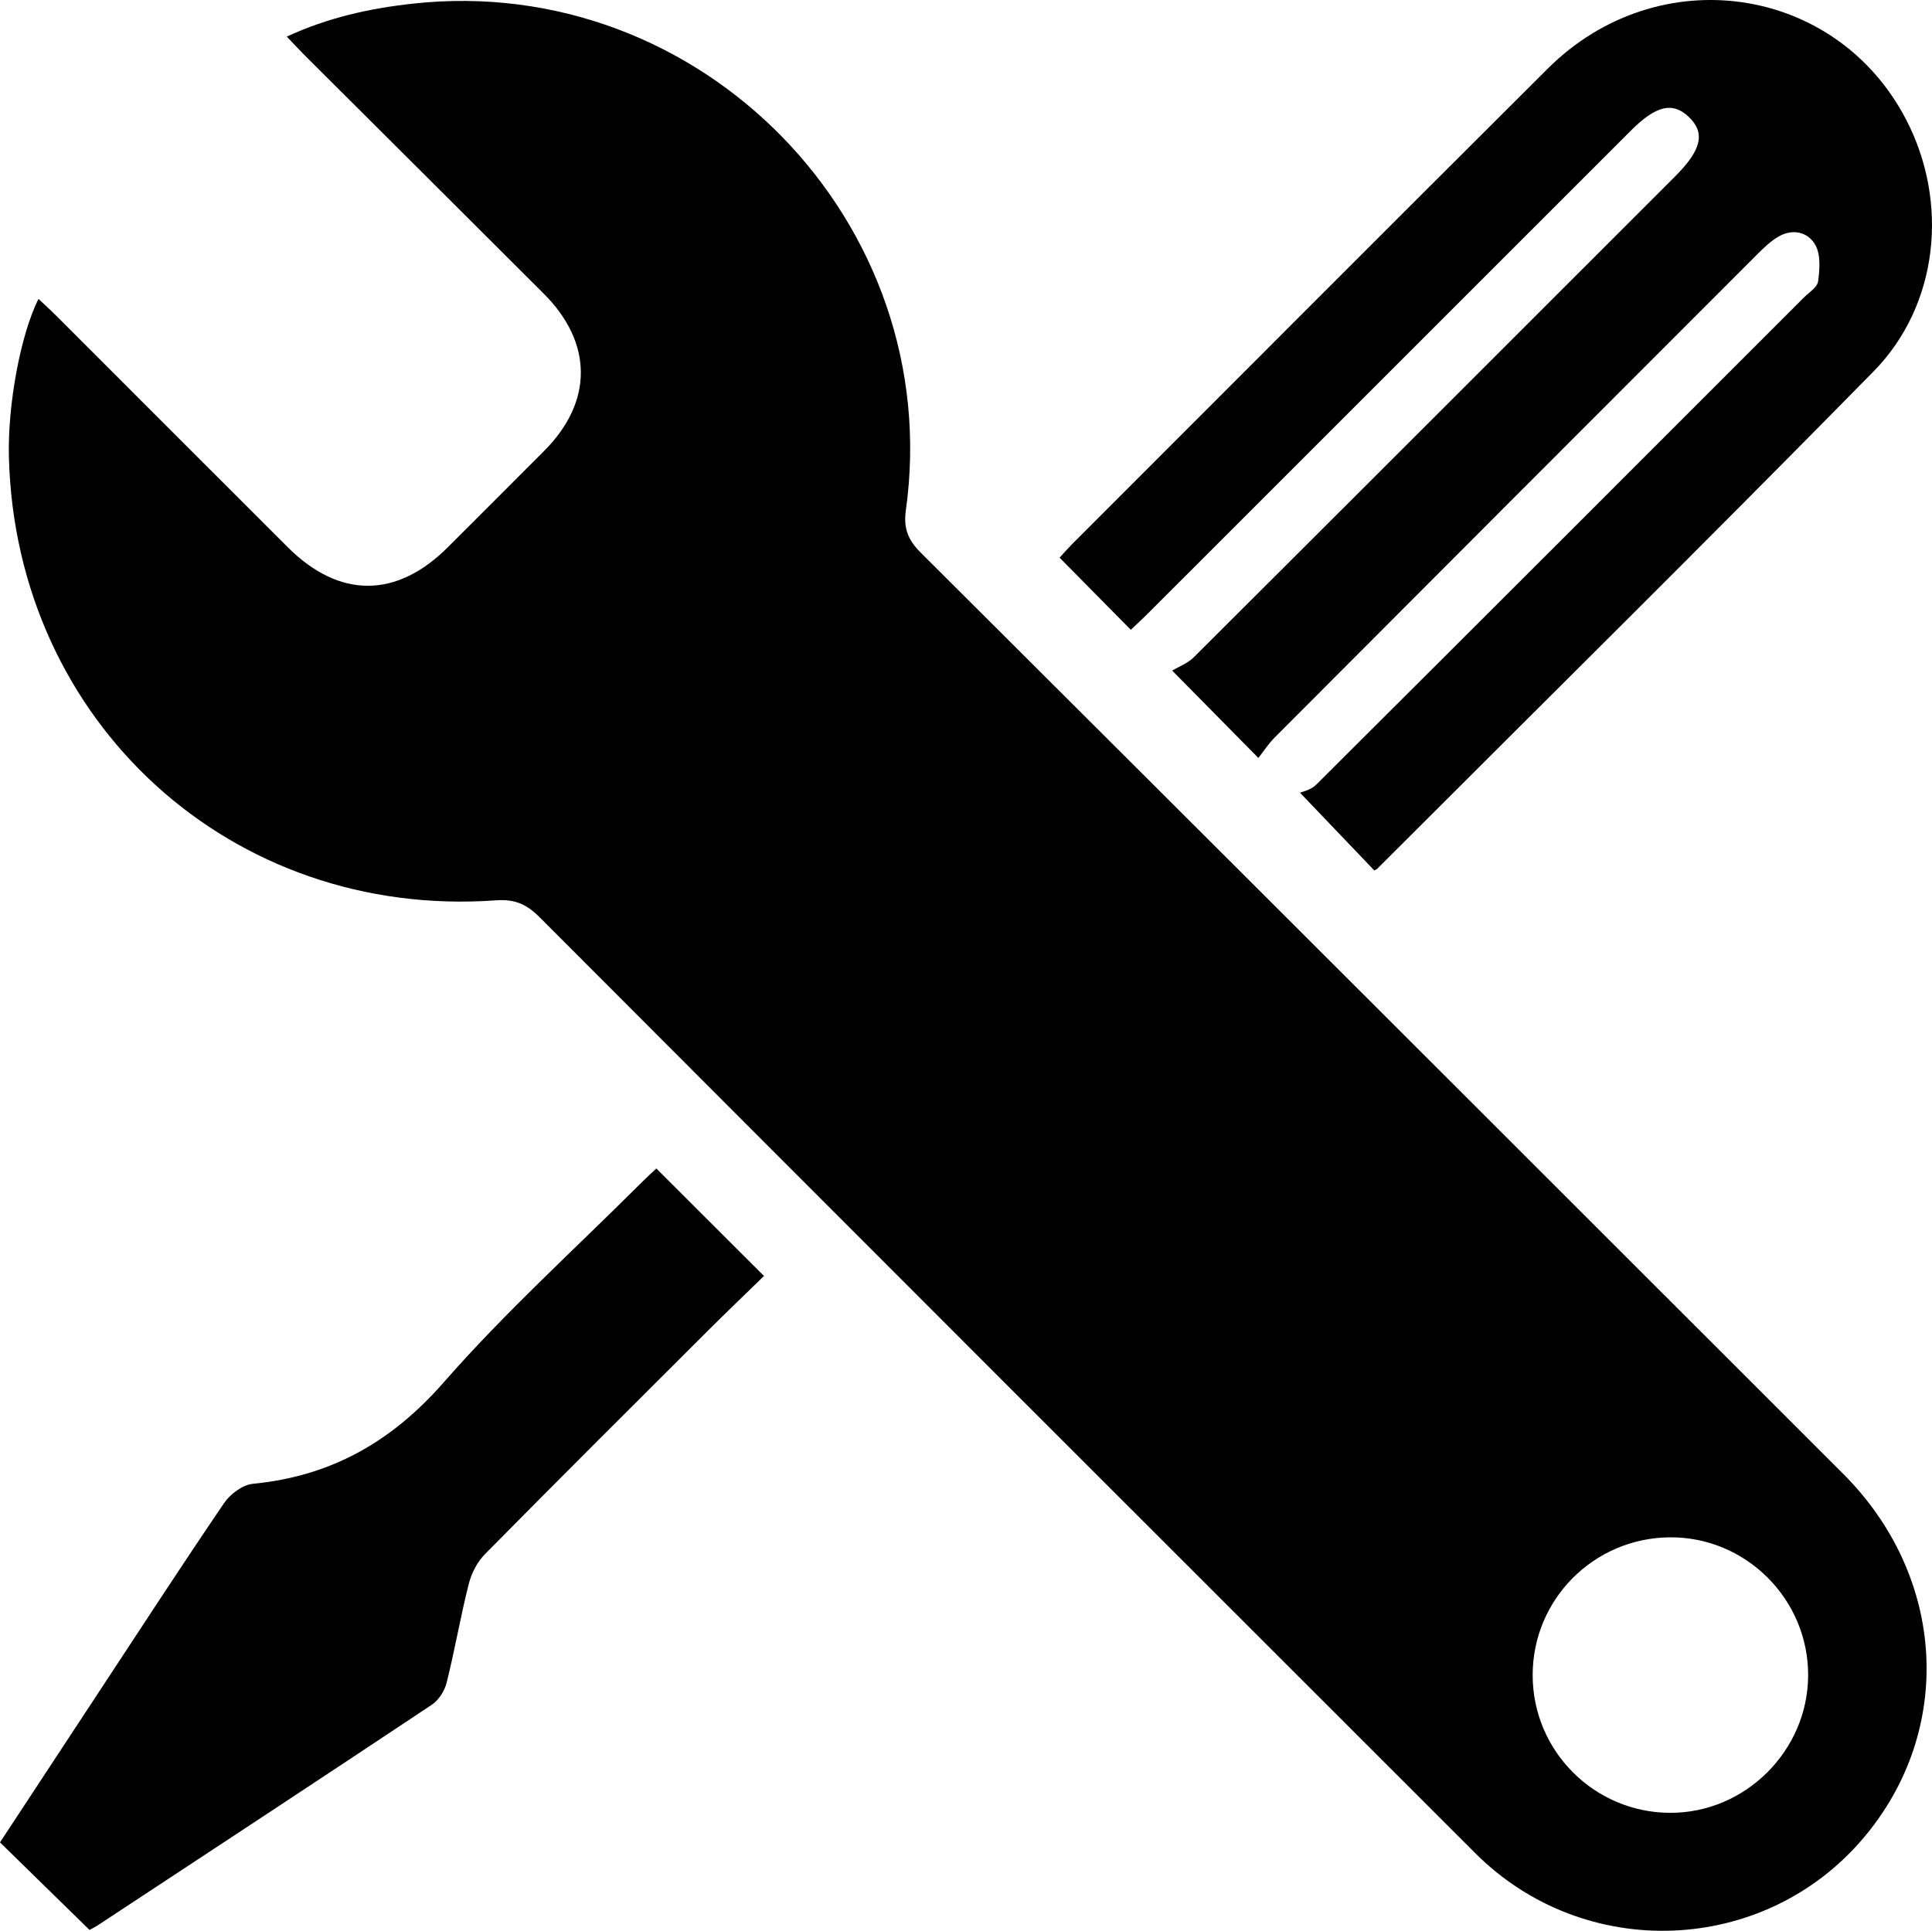 <?xml version="1.0" encoding="utf-8"?>
<!-- Generator: Adobe Illustrator 16.0.0, SVG Export Plug-In . SVG Version: 6.00 Build 0)  -->
<!DOCTYPE svg PUBLIC "-//W3C//DTD SVG 1.1//EN" "http://www.w3.org/Graphics/SVG/1.1/DTD/svg11.dtd">
<svg version="1.1" id="Layer_1" xmlns="http://www.w3.org/2000/svg" xmlns:xlink="http://www.w3.org/1999/xlink" x="0px" y="0px"
	 width="438.565px" height="438.346px" viewBox="0 0 438.565 438.346" enable-background="new 0 0 438.565 438.346"
	 xml:space="preserve">
<g>
	<path fill-rule="evenodd" clip-rule="evenodd" d="M8.733,67.855c1.369,1.293,2.679,2.472,3.924,3.717
		c17.562,17.554,35.1,35.13,52.674,52.672c11.688,11.666,24.667,11.645,36.329-0.004c7.31-7.301,14.623-14.601,21.913-21.922
		c11.075-11.121,11.048-24.463-0.139-35.646c-18.032-18.025-36.11-36.005-54.161-54.011c-1.279-1.275-2.503-2.607-4.172-4.352
		c9.347-4.323,18.822-6.399,28.509-7.473c65.569-7.263,121.132,49.764,112.02,115.028c-0.57,4.083,0.495,6.727,3.376,9.599
		c69.865,69.652,139.651,139.384,209.405,209.147c23.447,23.45,25.286,58.326,4.522,82.754
		c-22.553,26.533-63.22,28.161-88.014,3.388c-70.851-70.789-141.661-141.617-212.415-212.502c-2.892-2.898-5.548-4.165-9.898-3.851
		C52.572,208.733,3.549,163.992,2.02,103.736C1.72,91.943,4.639,76.04,8.733,67.855z M347.915,380.338
		c0.028,17.193,13.967,31.156,31.17,31.224c17.042,0.066,31.258-14.036,31.364-31.114c0.108-17.359-14.148-31.602-31.462-31.432
		C361.742,349.186,347.888,363.151,347.915,380.338z"/>
	<path fill-rule="evenodd" clip-rule="evenodd" d="M285.653,172.077c-6.562-6.651-12.375-12.546-19.562-19.83
		c1.516-0.916,3.527-1.659,4.907-3.035c36.466-36.356,72.866-72.779,109.278-109.189c5.986-5.986,6.874-9.847,3.088-13.47
		c-3.661-3.503-7.437-2.618-13.144,3.089c-36.53,36.528-73.058,73.059-109.591,109.583c-1.277,1.276-2.609,2.497-3.932,3.76
		c-5.426-5.497-10.644-10.782-16.171-16.382c0.79-0.854,1.851-2.079,2.993-3.222c35.934-35.947,71.828-71.932,107.83-107.81
		c25.005-24.918,65.385-19.112,81.336,11.568c9.75,18.753,7.426,42.1-7.392,57.188c-37.244,37.928-75.054,75.299-112.646,112.886
		c-0.225,0.224-0.563,0.334-0.68,0.399c-5.153-5.393-10.28-10.757-16.865-17.646c0.371-0.176,2.435-0.583,3.674-1.818
		c36.951-36.813,73.822-73.706,110.698-110.595c1.175-1.176,3.054-2.324,3.238-3.673c0.368-2.704,0.611-5.984-0.599-8.207
		c-1.604-2.942-5.063-3.852-8.307-2.01c-1.84,1.044-3.436,2.603-4.952,4.118c-36.526,36.531-73.032,73.082-109.511,109.66
		C287.953,168.839,286.865,170.54,285.653,172.077z"/>
	<path fill-rule="evenodd" clip-rule="evenodd" d="M20.313,438.143C13.547,431.523,6.915,425.034,0,418.27
		c7.316-11.128,14.605-22.229,21.908-33.32c9.611-14.599,19.132-29.26,28.962-43.71c1.393-2.048,4.202-4.151,6.535-4.377
		c17.719-1.717,31.475-9.499,43.348-23.062c14.012-16.004,29.898-30.367,44.979-45.435c1.157-1.156,2.374-2.254,3.256-3.089
		c8.138,8.127,16.099,16.076,24.439,24.404c-4.09,3.987-8.519,8.224-12.857,12.551c-16.859,16.821-33.735,33.627-50.464,50.578
		c-1.744,1.769-3.077,4.33-3.69,6.754c-1.876,7.414-3.165,14.977-5.012,22.399c-0.464,1.865-1.783,3.995-3.351,5.039
		c-25.22,16.791-50.542,33.427-75.848,50.088C21.522,437.542,20.771,437.891,20.313,438.143z"/>
	
</g>
</svg>
